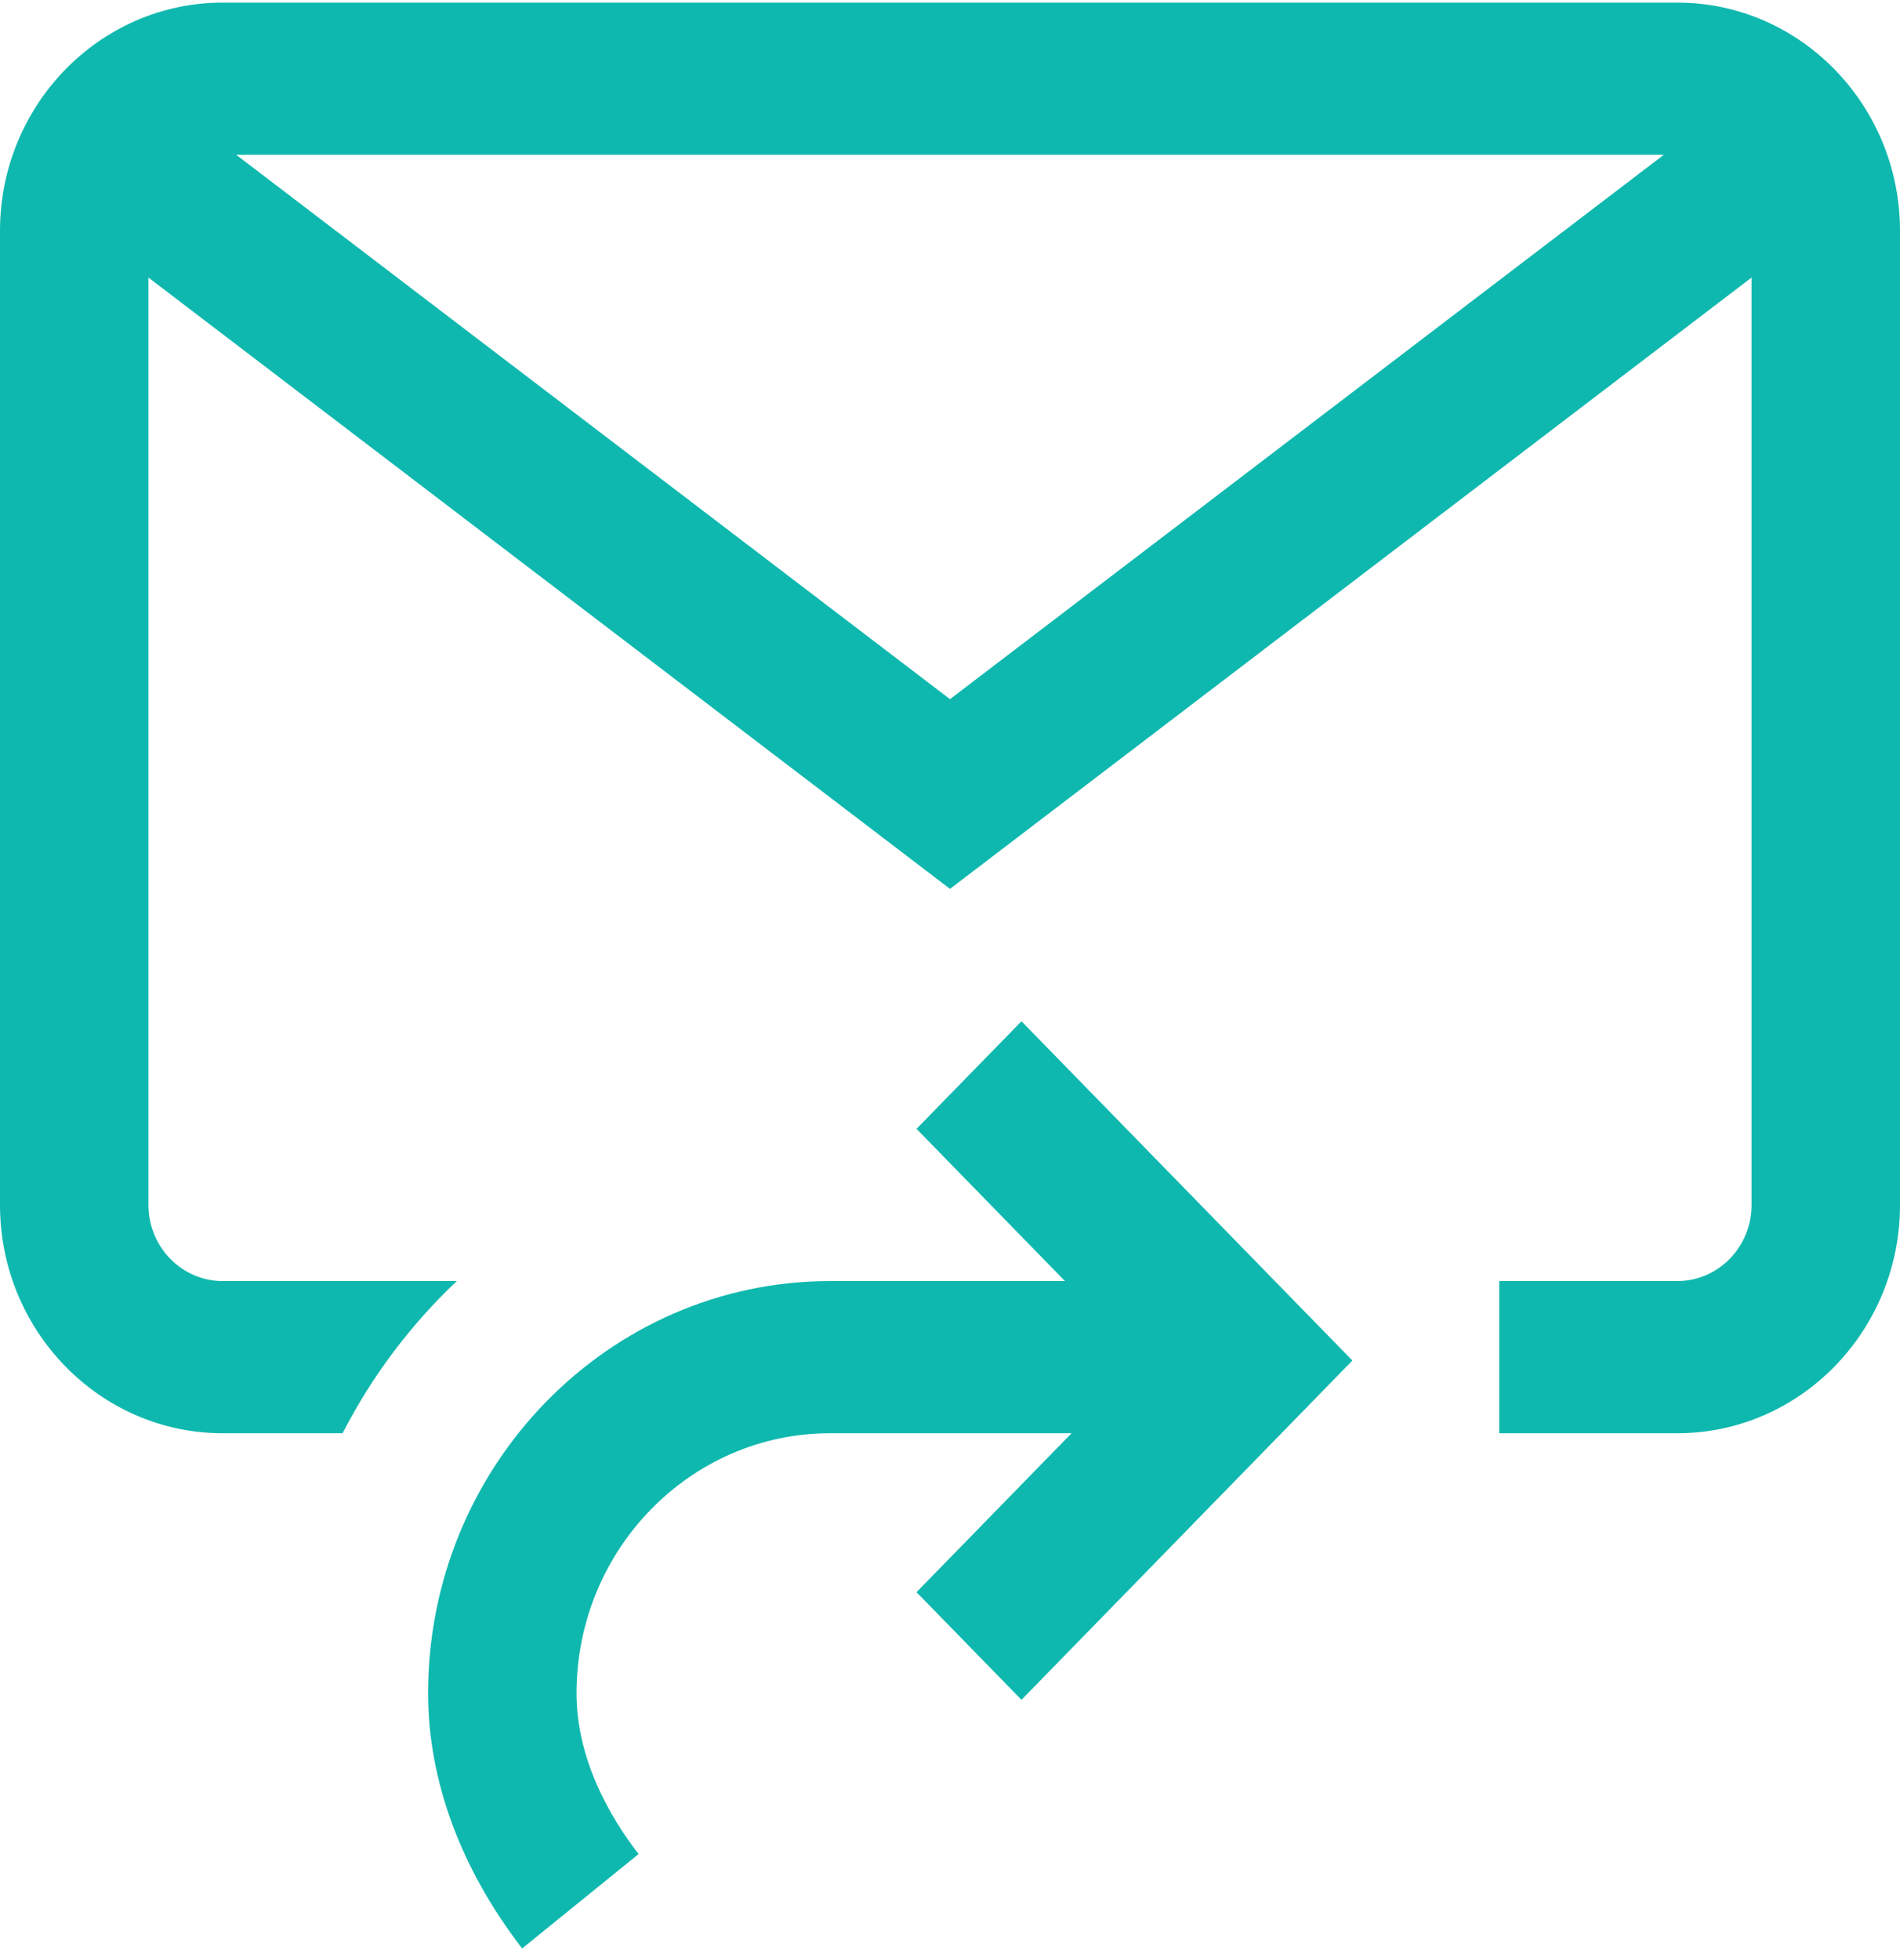 <svg width="32" height="33" viewBox="0 0 32 33" fill="none" xmlns="http://www.w3.org/2000/svg">
<path d="M28.25 0.044H3.75C1.682 0.044 0 1.768 0 3.887V20.287C0 22.406 1.682 24.13 3.75 24.13H5.77C6.265 23.166 6.918 22.3 7.694 21.568H3.75C3.061 21.568 2.5 20.993 2.5 20.287V4.673L16 14.965L29.5 4.673V20.287C29.5 20.993 28.939 21.568 28.25 21.568H25.25V24.13H28.25C30.318 24.13 32 22.406 32 20.287V3.887C32 1.768 30.318 0.044 28.25 0.044ZM3.978 2.606H28.022L16 11.771L3.978 2.606ZM17.204 17.194L22.777 22.906L17.204 28.618L15.436 26.806L18.047 24.13H13.98C11.626 24.13 9.71 26.093 9.71 28.507C9.71 29.625 10.278 30.597 10.755 31.215L8.794 32.804C7.758 31.46 7.21 29.974 7.21 28.507C7.21 24.681 10.247 21.568 13.98 21.568H17.936L15.436 19.005L17.204 17.194Z" fill="#0FB8AE"/>
</svg>
